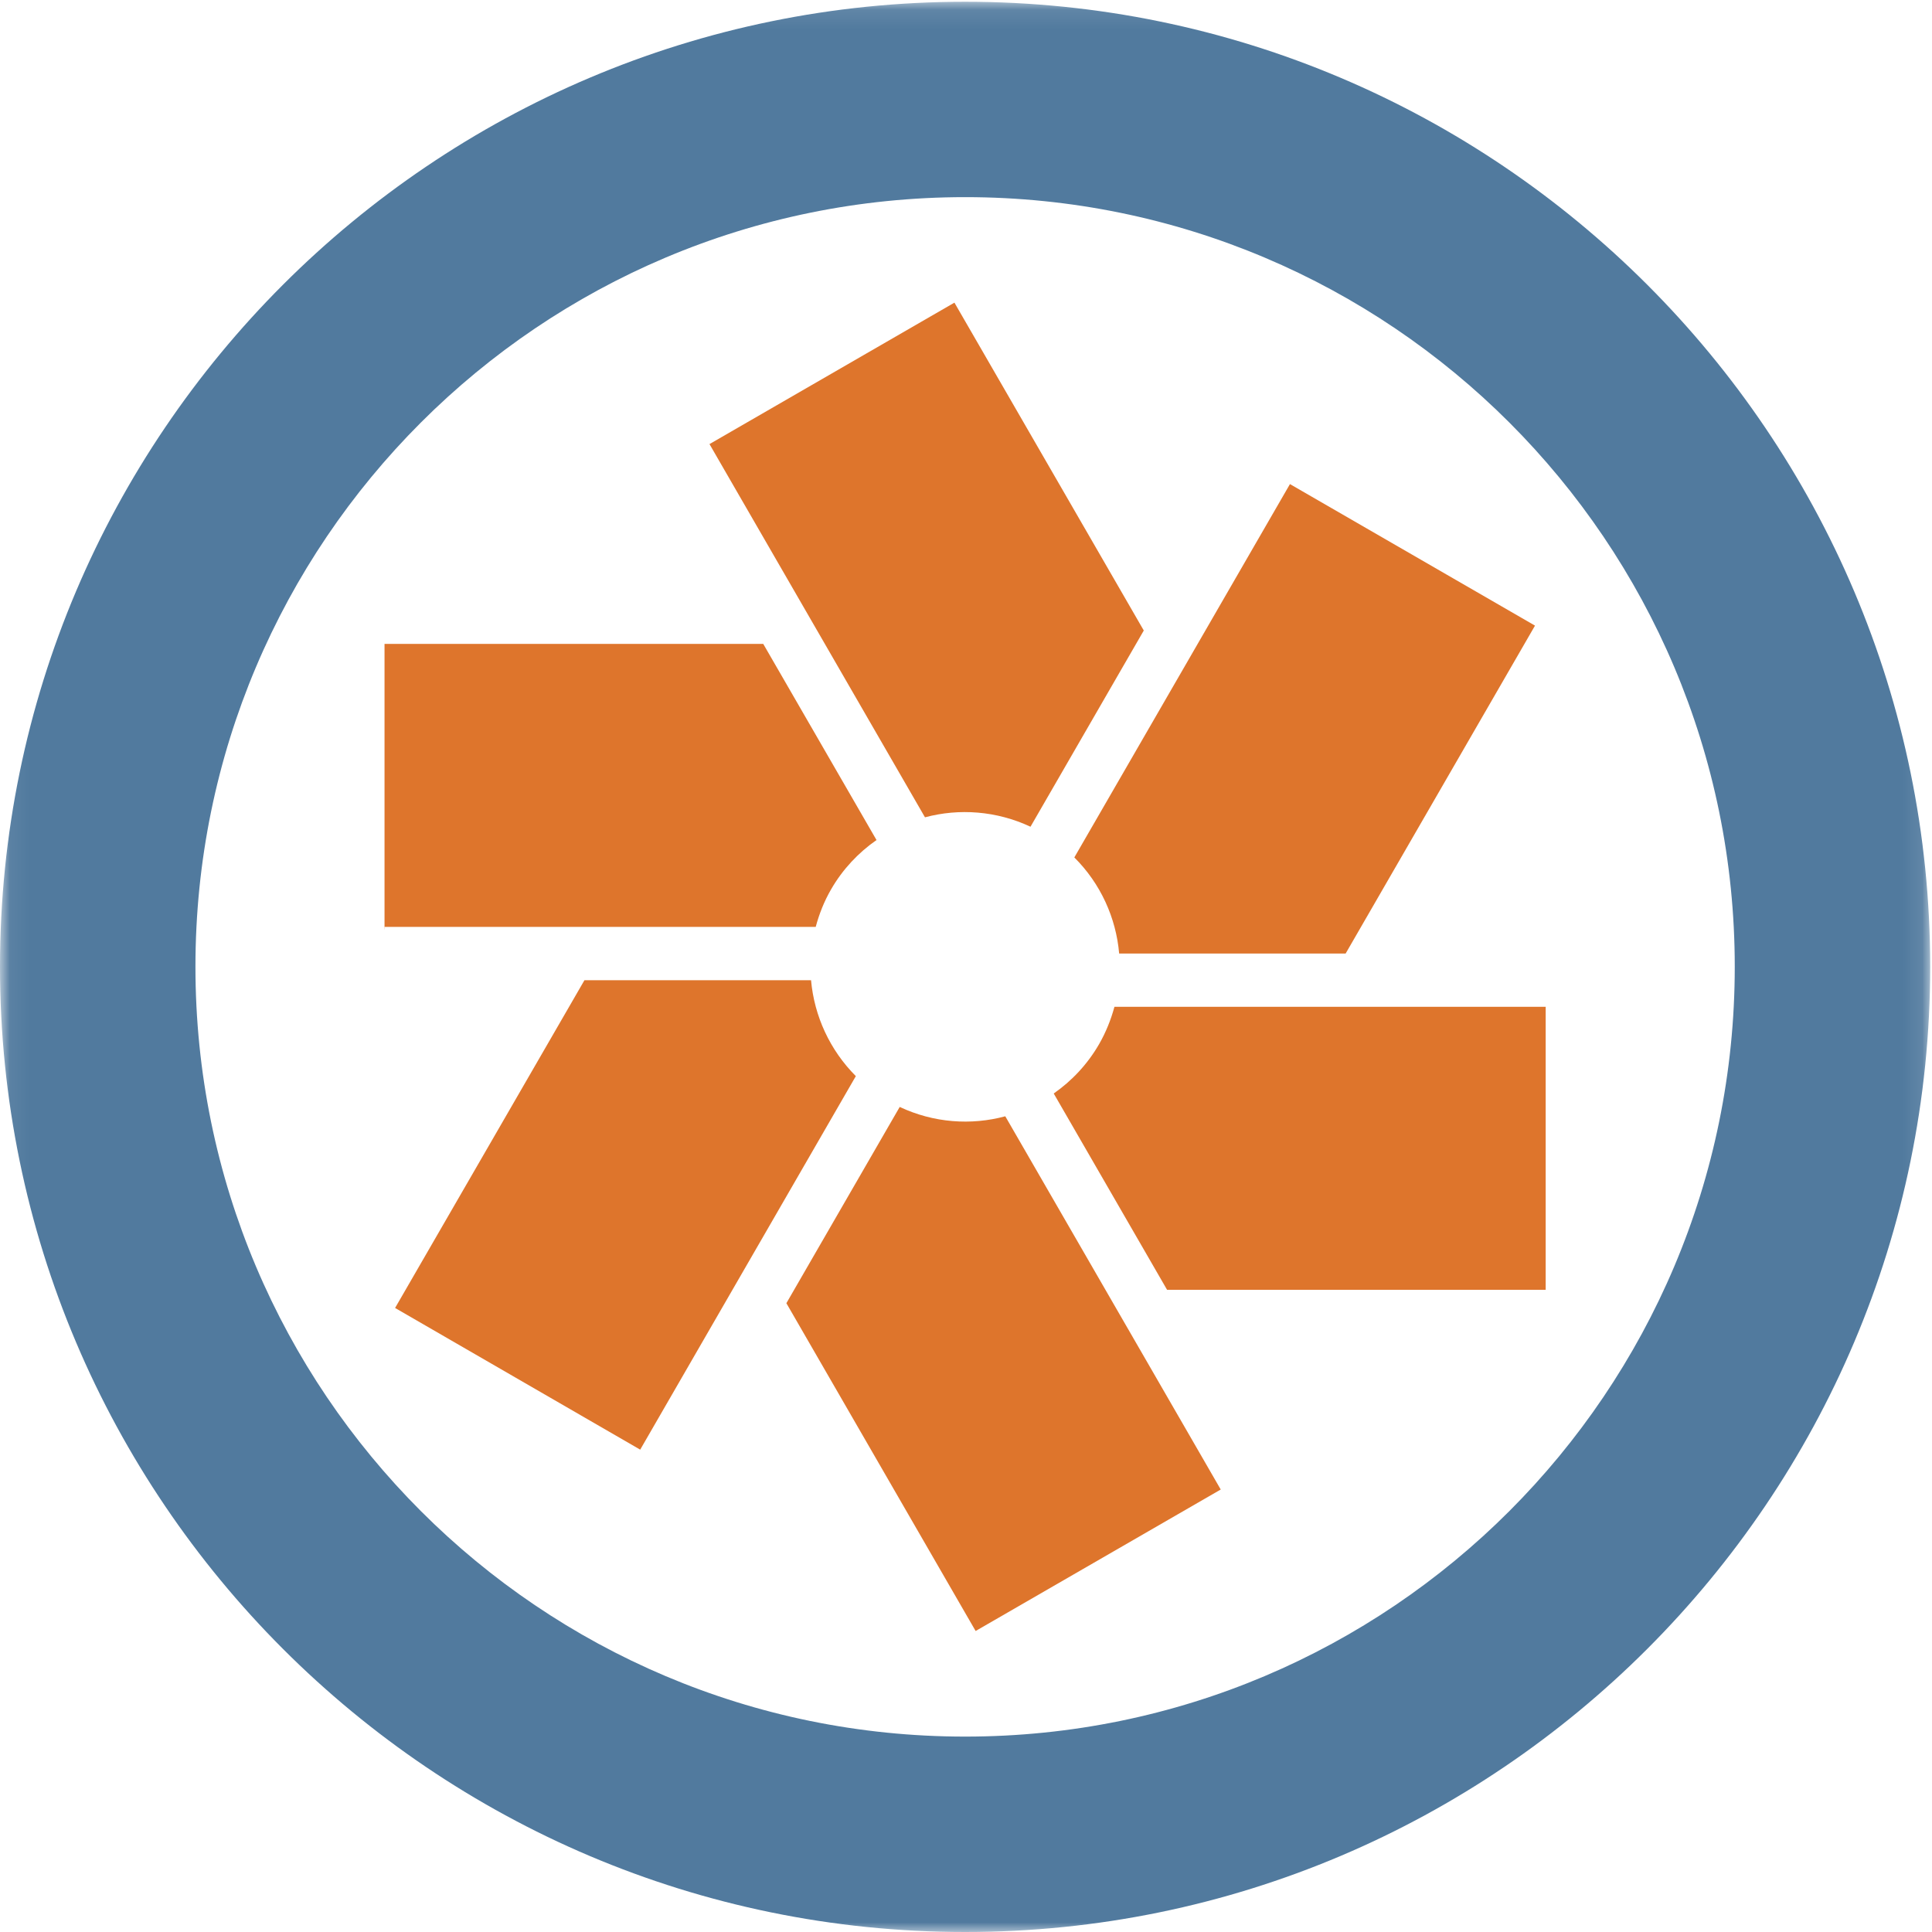 <?xml version="1.0" encoding="UTF-8" standalone="no"?>
<svg width="99px" height="99px" viewBox="0 0 99 99" version="1.1" xmlns="http://www.w3.org/2000/svg" xmlns:xlink="http://www.w3.org/1999/xlink">
    <!-- Generator: Sketch 3.8.3 (29802) - http://www.bohemiancoding.com/sketch -->
    <title>Artboard</title>
    <desc>Created with Sketch.</desc>
    <defs>
        <polygon id="path-1" points="0.06 99 98.907 99 98.907 0.09 0.06 0.09"></polygon>
    </defs>
    <g id="Page-1" stroke="none" stroke-width="1" fill="none" fill-rule="evenodd">
        <g id="Artboard">
            <g id="Tracker_Icon">
                <path d="M36.356,22.757 L47.398,41.881 C49.151,41.412 51.065,41.549 52.805,42.363 L58.61,32.309 L48.907,15.508 L36.242,22.822 L36.243,22.822 L36.356,22.757" id="Fill-1" fill="#DE752C"></path>
                <path d="M19.71,47.496 L41.799,47.496 C41.975,46.839 42.229,46.191 42.585,45.576 C43.185,44.535 43.99,43.69 44.914,43.045 L39.11,32.994 L19.704,32.994 L19.704,47.621 L19.71,47.621 L19.71,47.496" id="Fill-2" fill="#DE752C"></path>
                <path d="M56.319,53.506 C55.717,54.547 54.917,55.389 53.995,56.033 L59.803,66.092 L79.204,66.092 L79.204,51.592 L57.106,51.592 C56.928,52.249 56.672,52.891 56.319,53.506" id="Fill-3" fill="#DE752C"></path>
                <path d="M55.051,43.937 C56.391,45.271 57.188,47.023 57.348,48.86 L68.954,48.86 L78.657,32.058 L66.1,24.806 L55.051,43.937" id="Fill-4" fill="#DE752C"></path>
                <path d="M32.806,74.282 L43.855,55.143 C42.521,53.807 41.724,52.06 41.56,50.229 L29.948,50.229 L20.245,67.023 L32.907,74.342 L32.806,74.282" id="Fill-5" fill="#DE752C"></path>
                <g id="Group-9">
                    <mask id="mask-2" fill="white">
                        <use xlink:href="#path-1"></use>
                    </mask>
                    <g id="Clip-7"></g>
                    <path d="M62.553,76.326 L51.513,57.201 C49.761,57.674 47.845,57.541 46.103,56.722 L40.296,66.779 L49.993,83.576 L62.659,76.265 L62.553,76.326" id="Fill-6" fill="#DE752C" mask="url(#mask-2)"></path>
                    <path d="M49.457,0.09 C22.187,0.09 0,22.271 0,49.537 C0,76.811 22.187,99 49.457,99 C76.725,99 98.907,76.811 98.907,49.537 C98.907,22.271 76.725,0.09 49.457,0.09 L49.457,0.09 Z M49.457,10.102 C71.237,10.102 88.893,27.756 88.893,49.537 C88.893,71.324 71.237,88.987 49.457,88.987 C27.674,88.987 10.015,71.324 10.015,49.537 C10.015,27.756 27.674,10.102 49.457,10.102 L49.457,10.102 Z" id="Fill-8" fill="#517A9E" mask="url(#mask-2)"></path>
                </g>
            </g>
        </g>
    </g>
</svg>